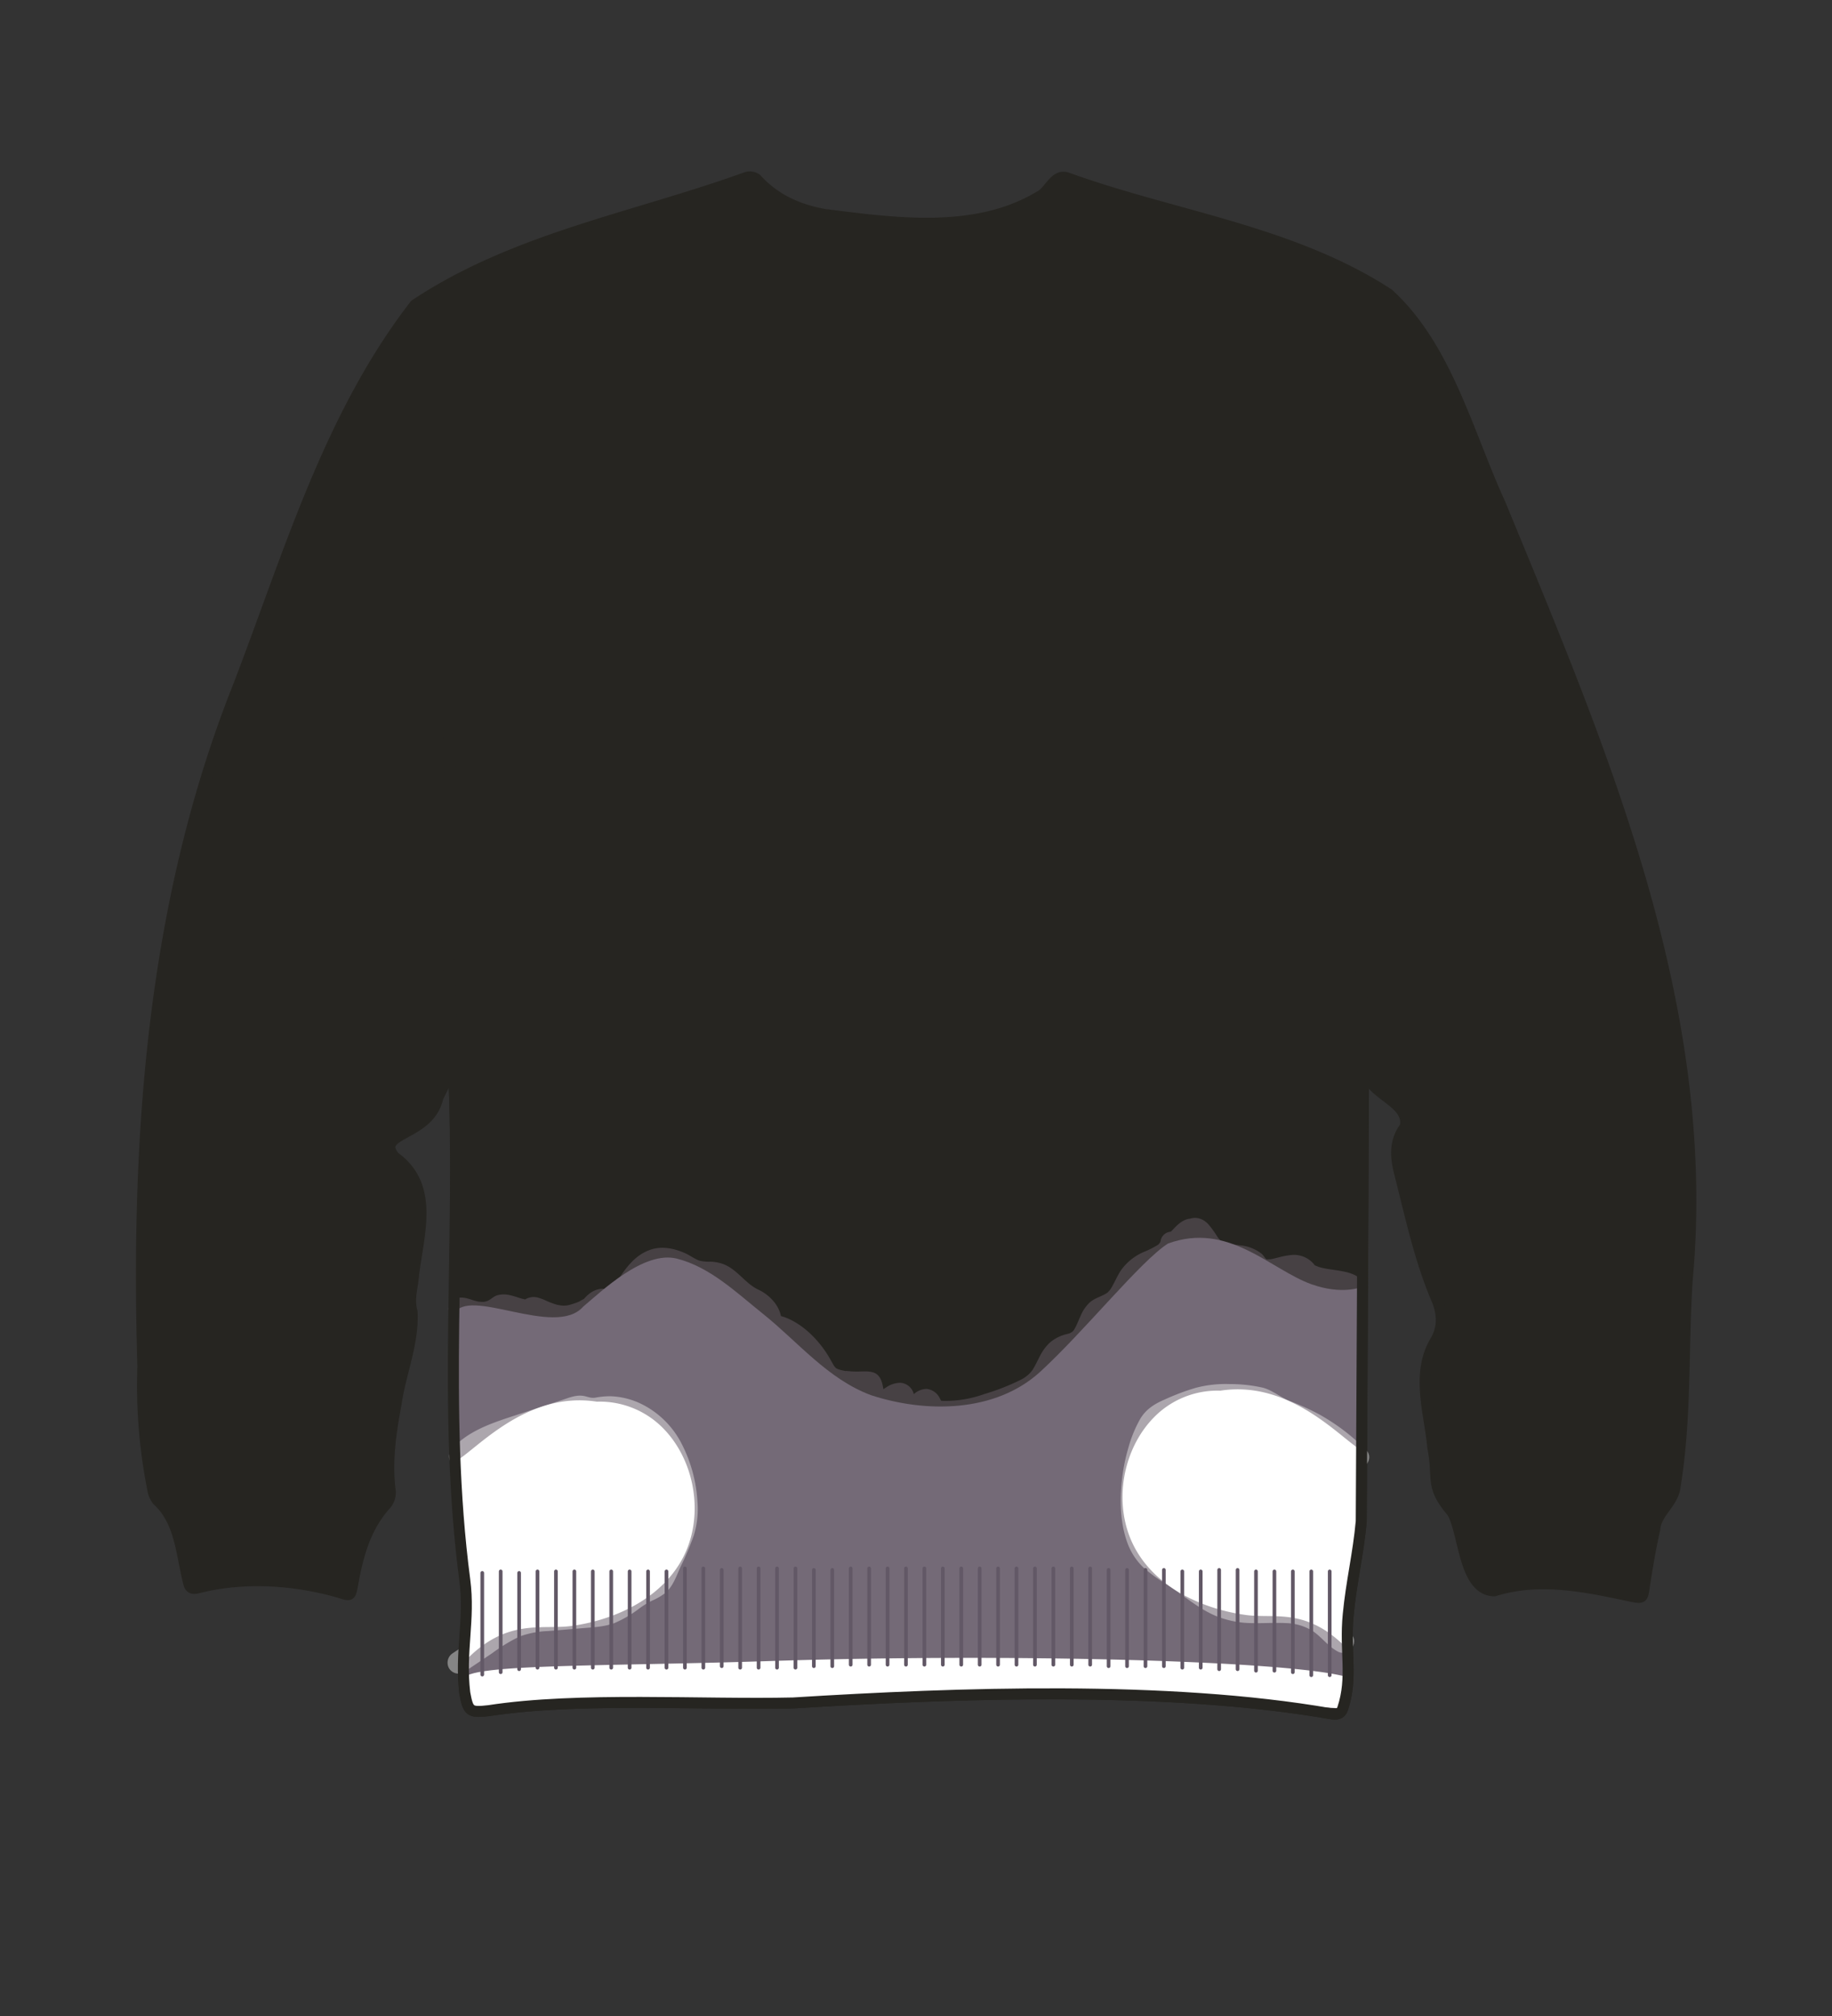 <svg xmlns="http://www.w3.org/2000/svg" width="500" height="550" viewBox="0 0 500 550"><rect x="0" y="0" width="500" height="550" fill="#333333" stroke="none"/><path d="M372.14 291.55q-.27 61.74-.62 123.47c-.81 9-2.68 16.4-3.55 25.44-1 10.07 1.34 17-1.5 25.63-.59 1.77-2 1.67-3.35 1.43-44.59-7.73-101.66-5.71-146.65-2.92-24.6.58-58.62-1.67-83 2.09-5.23.6-5.68.28-6.62-4.82-1.35-11.26 1.94-18.53.53-29.31-6.15-46.82-1.39-94.38-3.6-141.53-1.42 2.82-2.94 5.6-4.29 8.46-2.37 10.67-17.5 9.3-11.81 16.18 11.11 7.95 6.41 21.38 5.15 32.56-.25 3.15-1.35 6.27-.37 9.58.51 8.43-3.19 16.94-4.38 25.31-1.5 8-2.61 15.83-1.54 23.93a5.1 5.1 0 01-1.13 3.3c-5.71 6.28-7.75 14-9.19 22.06-.57 3.18-.61 3-3.74 2-12.38-3.52-26.09-4.38-38.6-1.18-1.39.34-2.11 0-2.41-1.47-2-7.76-2.18-16.67-8.49-22.43a6.66 6.66 0 01-1.33-3.22A144.5 144.5 0 0139 372.85c-1.91-63 2.6-126.92 26.19-186 13.61-35.43 24.56-73.32 48.07-103.67 27.32-18.2 60-23.76 90.46-34.78a3.16 3.16 0 012.72.43c5 5.55 11.46 8.41 18.56 9.67 19.19 2.43 41.29 5.55 58.65-4.88 2.85-1.27 4.2-6.53 7.87-5 29.12 10.49 61 14.4 87.44 31.58 15.94 14.59 21.63 38 30.45 57.2 27.81 67.49 58 137.4 51.05 212.08-1.19 18.66-.23 37.46-3.28 56-.49 4.66-5.21 7.09-5.56 11.78-1.22 5.28-2.08 10.65-2.91 16-.4 2.6-.41 2.83-3.08 2.33-12.48-2.66-25.26-5.49-37.8-1.58-8.34-.15-8.13-15.56-11.44-21.41-6.28-7.36-3.61-9-5.33-17.63-.9-9.7-4.68-20.27.79-29.26 2-3.53 1.86-7.05.51-10.66-4.9-11.29-7.4-23.42-10.45-35.29-1.07-4.31-1.31-8.5 1.61-12.34 1.49-7.15-10.43-8.7-10.93-15.93z" fill="#262521" stroke="#262521" stroke-linecap="round" stroke-linejoin="round" stroke-width="3"/><path d="M371.9 349.51c-2.34-2.89-7.33-2.79-10.64-3.53-.43-.09-.87-.2-1.29-.33-.22-.06-1.27-.56-.63-.2l-.47-.25c-.28-.14-.34-.42.05.06a10.92 10.92 0 00-.91-1 7.15 7.15 0 00-5.84-1.84 21.29 21.29 0 00-3.05.58l-1.26.32-.5.12c-.08 0-1 .19-.58.13s-.59 0-.79 0h-.1a1.86 1.86 0 01-.43-.12l.3.13a4 4 0 01-.39-.23c.2.23.15.28.05 0-.23-.6.2.27-.18-.21a8.14 8.14 0 00-.8-1 11.06 11.06 0 00-6.07-2.4c-1-.15-2.06-.27-3.08-.47-.46-.09-.91-.23-1.37-.34-.76-.18.28.18-.11 0-.17-.09-.75-.57-.25-.11a8.45 8.45 0 01-1-1c-.33-.39.4.57-.12-.15L332 337a27.67 27.67 0 00-2.14-2.92c-1.88-2.1-4.61-2.51-6.78-.56l3.63-.47c-1.89-1.39-4.14 0-5.55 1.34-.54.51-1 1.06-1.56 1.58l-.4.37c-.19.19-.51.25.08-.05l-.27.16a1.33 1.33 0 011.39-.07q1.37.42.84.06a3 3 0 00-4.41 1.79 4.59 4.59 0 01-.21.81c.18-.47-.06 0-.17.21.27-.42-.05 0-.21.17a3.71 3.71 0 01-.29.27c-.35.29.34-.24-.05 0a24.89 24.89 0 01-3.29 1.69 14.79 14.79 0 00-6.7 5.22c-.79 1.2-1.38 2.53-2.07 3.79a11.79 11.79 0 01-1 1.66c.2-.25-.28.29-.35.37a3.59 3.59 0 01-.35.32c-.38.32.28-.17-.16.1-1.52.95-3.22 1.29-4.59 2.52a10.59 10.59 0 00-2.41 3.5c-.55 1.19-1 2.43-1.63 3.56-.06.1-.46.72-.21.39a4.59 4.59 0 01-.61.64c.31-.26-.33.19-.46.24a7.81 7.81 0 01-.93.28 11 11 0 00-4.67 2.37 13.26 13.26 0 00-2.67 3.66c-.69 1.3-1.28 2.66-2.1 3.9a8.9 8.9 0 01-3.05 2.5 61.84 61.84 0 01-10 3.92 31.53 31.53 0 01-11 1.87c-.12 0-1.39-.08-1.38-.1s.67.3.71.33c.34.22.14.21-.06-.14l-.38-.72a4.51 4.51 0 00-3.68-2.64 5.42 5.42 0 00-3.73 1.69c-.4.35-.78.71-1.17 1.07l-.63.57c-.12.1-.72.61-.51.45s-.28.18-.36.24c-.46.34.08 0 .39-.05a7.33 7.33 0 012.62 1.63c-.15-.27.12-.12 0 0s0 .32 0-.05v-.51a14 14 0 00-.1-3.71 4 4 0 00-3.71-3 7 7 0 00-3.68 1.17 33.41 33.41 0 01-2.93 1.76c.52-.24.09 0-.12 0 1 .21.91-.12 1.85.57.33.26 1 .82.66.43.24.31.17.55.07.07-.05-.24-.11-.48-.16-.73-.42-2.21-.48-5.41-3.17-6.14-1.5-.42-3.28-.14-4.83-.2-.64 0-1.28-.07-1.91-.13-.13 0-.89-.1-.56 0s-.43-.07-.57-.1a10.18 10.18 0 01-1.21-.3c-.17-.05-.35-.14-.51-.17.43.07.44.23 0 0l-.39-.22c-.16-.1-.42-.41-.1-.06s-.22-.29-.37-.42c-.33-.27.35.57.14.19-.07-.12-.16-.23-.24-.35s-.33-.53-.48-.81c-.35-.61-.68-1.23-1.05-1.83-2.73-4.52-7.27-9.1-12.37-10.76a8.89 8.89 0 00-4.52-.25l3.69 3.69c1.55-4.61-2-9-5.94-10.83-3.57-1.66-5.77-5.58-9.65-7a11.62 11.62 0 00-3.46-.63 10.43 10.43 0 01-3-.29c-1.38-.51-2.66-1.49-4-2.08-3.1-1.34-6.5-2-9.75-.73-4.27 1.66-6.64 5.35-9.05 9a6.76 6.76 0 01-1.1 1.35c-.3.22-.13.16-.45.21a18.91 18.91 0 01-2-.07 6.05 6.05 0 00-3.38 1.15 8.41 8.41 0 00-1.37 1.22 2.93 2.93 0 00-.47.55c-.09.28.61-.31.3-.23a11.66 11.66 0 00-1.51.81s-.5.22-.13.06l-.62.24c-.44.17-.88.31-1.33.44a6.33 6.33 0 01-2.26.37 8.74 8.74 0 01-2.53-.5 18.58 18.58 0 01-2-.78 15.62 15.62 0 00-2.3-.89 4.52 4.52 0 00-2.5 0c-.18.06-1 .32-1.11.57s.27 0 .35-.1h-.33c-.5 0-.14 0 0 0l-.67-.15c-.42-.11-.84-.24-1.25-.37a20.35 20.35 0 00-2.43-.68 6.92 6.92 0 00-3.2.06c-1.05.3-1.73 1.13-2.7 1.54a4.33 4.33 0 01-.7.21c-.05 0-.54.09-.24.06h-.67s-1-.08-.49 0a13.91 13.91 0 01-2.38-.63c-1.83-.6-3.76-1-5.31.47-2.79 2.69 1.46 6.93 4.24 4.24a2.79 2.79 0 01-1.59.69c-.05 0-.64-.19-.41-.06a3 3 0 00.67.18c.67.21 1.32.45 2 .63a11.67 11.67 0 005.78.2 9.51 9.51 0 002.85-1.23 3 3 0 00.72-.53c.15-.24.43 0-.16 0 .37 0 0-.12 0 0-.25 0-.24 0 0 0h.24c-.64-.08.12 0 .35.1s.63.17.94.27c.74.23 1.47.49 2.22.67 1.61.38 3.79.59 5.21-.47.25-.18.24 0-.05 0a4.8 4.8 0 00-1 .12c-.38.09 0 0 .34.12.16.05.79.3.58.22l.3.13 1.15.48a14.74 14.74 0 0011.22.42 17.18 17.18 0 003.87-1.84c.68-.47 1.08-1.13 1.71-1.65-.15.12.33-.14.2-.12a15.44 15.44 0 011.79.09c4.78-.14 6.37-4.55 8.86-7.78a9.9 9.9 0 013.53-3.07c.44-.22-.38.13.07 0l.4-.14a7.3 7.3 0 011-.25c-.58.1.17 0 .38 0h.39s.8.05.39 0a5.57 5.57 0 00.64.12c.35.08.69.18 1 .29l.91.32h-.08c.22.09.43.19.64.3 1.6.76 3.06 1.86 4.78 2.33 2 .55 4.45-.07 6.29.9 1.65.88 3 2.47 4.45 3.77a19.23 19.23 0 002.75 2.1c.86.52 1.82.82 2.64 1.4a5.08 5.08 0 011.44 1.55 1.5 1.5 0 01.14 1.63c-.79 2.34 1.6 4.09 3.69 3.69-.52.1.06 0 .28 0 .5 0-.18-.1.32 0a6.78 6.78 0 011.62.59 16 16 0 013.24 2.26 28.7 28.7 0 013 3.1c.19.21.37.43.55.66s-.07-.1-.1-.13l.2.27c.26.38.52.75.76 1.13.72 1.15 1.29 2.39 2.09 3.48a8.67 8.67 0 004.48 3.22 25.3 25.3 0 007.51.89h1.24c.92 0 1.77.36 0-.61 1.35.75-1.59-1-1-.48-.1-.09-.17-.71-.13-.25 0 .22.13.46.17.68.2.95.28 1.93.49 2.87a4.66 4.66 0 002 3.21c1.46.84 3.14.36 4.55-.33 1.07-.52 2-1.26 3-1.84.11-.06.77-.37.42-.24s.48.08 0 0c-.2-.05-.45 0-.67 0a3.75 3.75 0 01-1.37-1.22c-.2-.44-.12-.83-.12-.17 0 2.65-.41 7.05 3.5 7.05 2.58 0 4.54-2.41 6.32-4 .37-.33.41-.13.05-.05.06 0 .14-.1.2-.13a2.9 2.9 0 01-1.45.1 2.62 2.62 0 01-.86-.37c-.12-.06-.21-.45-.17-.2a2.66 2.66 0 00.38.7 5.58 5.58 0 003.16 2.95 17.47 17.47 0 005.95.27 38.47 38.47 0 006-1 83.9 83.9 0 0011.18-3.86c3.5-1.4 6.74-3 8.94-6.22a39.44 39.44 0 002.12-3.89 17.47 17.47 0 011-1.72 5.74 5.74 0 011-1c1-.71 3.06-.93 4.36-1.64a8.76 8.76 0 003.26-3.33c.68-1.18 1.12-2.48 1.7-3.71a10.12 10.12 0 01.89-1.61c-.23.32.2-.23.29-.32s.37-.32.16-.16.39-.22.47-.26c1.63-.86 3.21-1.31 4.58-2.62a14.61 14.61 0 002.59-3.64 30.19 30.19 0 012.1-3.77 6.11 6.11 0 011-1.06c-.34.28.23-.14.34-.21.3-.19.6-.37.91-.53 2.35-1.27 5-2 6.93-3.91a7.3 7.3 0 002.12-3.84l-4.4 1.79c1.89 1.39 4.14 0 5.55-1.34.54-.51 1-1.06 1.56-1.57l.4-.37c.2-.19.51-.25-.08.05.09-.05.18-.12.28-.17a1.31 1.31 0 01-1.39.07q-1.38-.4-.84-.06a3 3 0 003.63-.47 1.87 1.87 0 01-2.12.15c.63.26-.18-.32.2.17.11.14.25.28.37.42-.08-.09-.35-.49 0 0l.84 1.21a13.37 13.37 0 004.08 4.41 16.3 16.3 0 005.79 1.45 24.46 24.46 0 012.71.52l.68.22c.45.16-.51-.36.14.07.15.09.3.16.44.26-.59-.41.24.25-.23-.23a10.64 10.64 0 002.44 2.34 7 7 0 003.23.84 19.9 19.9 0 005.35-.94l1.13-.25c.19 0 .74-.06.06 0h1.18q-.63-.11-.12 0l.43.13c-.81-.31.3.32-.32-.18.68.55 1.12 1.25 1.85 1.77a9.27 9.27 0 002.47 1.2 40.71 40.71 0 006 1.25 28 28 0 012.85.66l.44.16c-.69-.24-.08 0 .07.06s.58.4.18.08.13.17.2.26a3 3 0 004.24 0 3.08 3.08 0 000-4.25z" fill="#938498" opacity=".3"/><path d="M318.77 339.26c-7.5 4.79-22.63 23.75-34.94 35.05-12.24 11.11-31.11 11.22-46.11 6.32-11.86-4.42-19.92-14.55-29.55-22.25-7.26-5.81-14.4-12.72-23.42-15s-20.58 8.91-25.59 13.1c-7.7 8.75-31.71-5.85-35.25 2.14.38 13.76 1.7 60.31 3.5 74 1.41 10.78-1.88 18.05-.53 29.31.94 5.1 1.39 5.42 6.62 4.82 24.35-3.76 58.37-1.51 83-2.09 46-4.87 105.85-1 150 1.5 2.84-8.6.53-15.57 1.5-25.64 3.19-18 4.29-71 3.81-89.33-.43-.14-5.34 2.21-13.9-.83-11.13-3.99-22.62-17.15-39.14-11.1z" fill="#746a77"/><path d="M127.64 399.42c3.12-3.39 7.42-5.11 11.69-6.56 5.29-1.79 10.6-3.49 15.9-5.23 1-.32 2.27-1.06 3.3-.81a10.94 10.94 0 004.48.43 15.79 15.79 0 016.05 0 17.37 17.37 0 0110.28 7.2 31 31 0 014.77 13.26 22.8 22.8 0 01-.06 7.86 38 38 0 01-2.87 7.49l-1.71 3.77a12.73 12.73 0 01-1.56 3 7.36 7.36 0 01-2.52 1.48 24 24 0 00-3.34 1.91c-1.9 1.29-3.74 2.89-5.89 3.78s-4.87 1-7.31 1.21l-9.73.81a30.83 30.83 0 00-9.28 1.82 45.19 45.19 0 00-7.94 4.6l-8.29 5.56a3.07 3.07 0 00-1.07 4.11 3 3 0 004.1 1.07l7.68-5.15a46.88 46.88 0 017.42-4.53 24.91 24.91 0 017.84-1.52l9.27-.77c3-.25 6.07-.37 8.88-1.42a31.43 31.43 0 006.86-4.05 24 24 0 013.26-2 16.83 16.83 0 003.72-2.15c2.13-1.8 3.07-4.72 4.19-7.19a78.92 78.92 0 003.59-8.48 24.58 24.58 0 001-9.26 39.52 39.52 0 00-4.5-16.14 24.49 24.49 0 00-11.32-10.74 20.85 20.85 0 00-7.87-1.86 21.23 21.23 0 00-4.13.38c-1.22.21-2-.22-3.16-.45-2-.37-3.84.4-5.69 1l-5.14 1.69-9.62 3.16c-5.62 1.86-11.38 4-15.49 8.49a3 3 0 004.25 4.24zM372.87 395.64a56 56 0 00-13.06-9.9 70.3 70.3 0 00-7.76-3.51c-2.54-1-4.68-2.9-7.33-3.63a40.52 40.52 0 00-9.07-1 32.12 32.12 0 00-9.21 1 62.34 62.34 0 00-8.49 3.18c-2.75 1.18-5.06 2.57-6.67 5.18a34 34 0 00-3.29 7.93 50.11 50.11 0 00-1.76 8.67c-.64 5.47-.52 11.59 1.29 16.85a17.63 17.63 0 004.49 7.18 43.89 43.89 0 006.56 4.76c4.31 2.78 8.21 6.3 12.94 8.37a26.41 26.41 0 0010 2.09c3.14.09 6.29-.16 9.44 0a14.58 14.58 0 017.34 2.17c2.44 1.66 4.15 4.14 6.79 5.57 3.4 1.83 6.43-3.35 3-5.18-2-1.1-3.45-2.94-5.21-4.38a17.32 17.32 0 00-6.91-3.45c-5.23-1.29-10.57-.49-15.88-.84-4.92-.33-8.85-2.74-12.76-5.55-2-1.45-4-2.91-6.1-4.25a29.44 29.44 0 01-5.57-4.17c-3.19-3.34-3.65-8.58-3.75-13a42.91 42.91 0 012.47-15.23c.69-1.95 1.47-4.51 3.13-5.87a12.93 12.93 0 013-1.57c1.18-.51 2.36-1 3.55-1.46a28.37 28.37 0 017.51-2 45.6 45.6 0 018.34.21 14.15 14.15 0 013.66.6c1.29.51 2.41 1.48 3.66 2.11 2.6 1.32 5.4 2.19 8 3.5a50.7 50.7 0 0113.35 9.76c2.71 2.75 7-1.49 4.24-4.25z" fill="#fff" opacity=".4"/><path d="M371.58 395.62c-5.33-2.76-19.12-19.23-38.5-16.22a24.3 24.3 0 00-17.56 6.7c-9.15 8.77-11.86 23.95-6.24 35.33s18.48 17.48 30.7 19.16c8.1 1.12 16.71-2.28 28.06 9.56.61 0 3.46-38.47 3.54-54.53zM124.37 398.62c5.33-2.76 19.12-19.23 38.5-16.22a24.28 24.28 0 0117.56 6.7c9.15 8.77 11.87 23.95 6.24 35.33S168.2 441.91 156 443.59c-8.11 1.12-17.71-2.28-29.06 9.56-.64 0 .47-17.59-2.57-54.53zM126.58 458.27c.94 5.1 1.69 9 6.92 8.42 24.35-3.76 58.37-1.51 83-2.09 46-4.87 105.85-1 150 1.5.21-.65 3-8.1.63-8.72-16.71-4.39-92.45-6.35-156.93-4.22-46.14 1.52-84.15.7-83.62 5.11z" fill="#fff"/><path d="M372.14 291.55q-.27 61.74-.62 123.47c-.81 9-2.68 16.4-3.55 25.44-1 10.07 1.34 17-1.5 25.63-.59 1.77-2 1.67-3.35 1.43-44.59-7.73-101.66-5.71-146.65-2.92-24.6.58-58.62-1.67-83 2.09-5.23.6-5.68.28-6.62-4.82-1.35-11.26 1.44-20 0-30.81-6.15-46.82-.89-92.88-3.1-140M121.14 171.92s3 37.54.91 53.17.12 29.69.12 32.87 1.89 33.04 1.89 33.04M372.58 188.66s4.8 47.28-1 75.34l1 27.47" fill="none" stroke="#262521" stroke-linecap="round" stroke-linejoin="round" stroke-width="3"/><path fill="none" stroke="#625866" stroke-linecap="round" stroke-miterlimit="10" d="M146.7 428.71v26.27M141.68 429.12v26.27M151.73 428.71v26.27M136.65 428.71v27.5M131.62 429.12v27.74M166.82 428.71v26.27M161.79 428.71v26.27M171.84 428.71v26.27M156.76 428.71v26.27M186.93 427.89v27.09M181.9 428.71v26.27M191.96 427.89v27.09M176.87 428.71v26.27M207.04 427.89v27.09M202.01 427.89v27.09M212.07 427.89v27.09M196.98 428.3v26.27M222.12 428.3v26.27M217.1 427.89v27.09M227.15 428.3v26.27M242.24 427.89v26.27M237.21 427.89v26.27M247.26 427.89v26.27M232.18 427.89v26.27M262.35 427.89v26.27M257.32 427.89v26.27M267.38 427.89v26.27M252.29 427.89v26.27M282.46 427.89v26.27M277.43 427.89v26.27M287.49 427.89v26.27M272.4 427.89v26.27M302.57 428.3v26.27M297.54 427.89v26.27M307.6 428.3v26.27M292.52 427.89v26.27M322.68 428.71v26.27M317.65 428.3v26.27M327.71 428.71v26.27M312.63 428.3v26.27M342.79 428.71v27.09M337.77 428.3v27.09M347.82 428.71v27.09M332.74 428.3v27.09M357.88 428.71v28.32M352.85 428.71v27.5M362.91 428.71v28.32"/></svg>